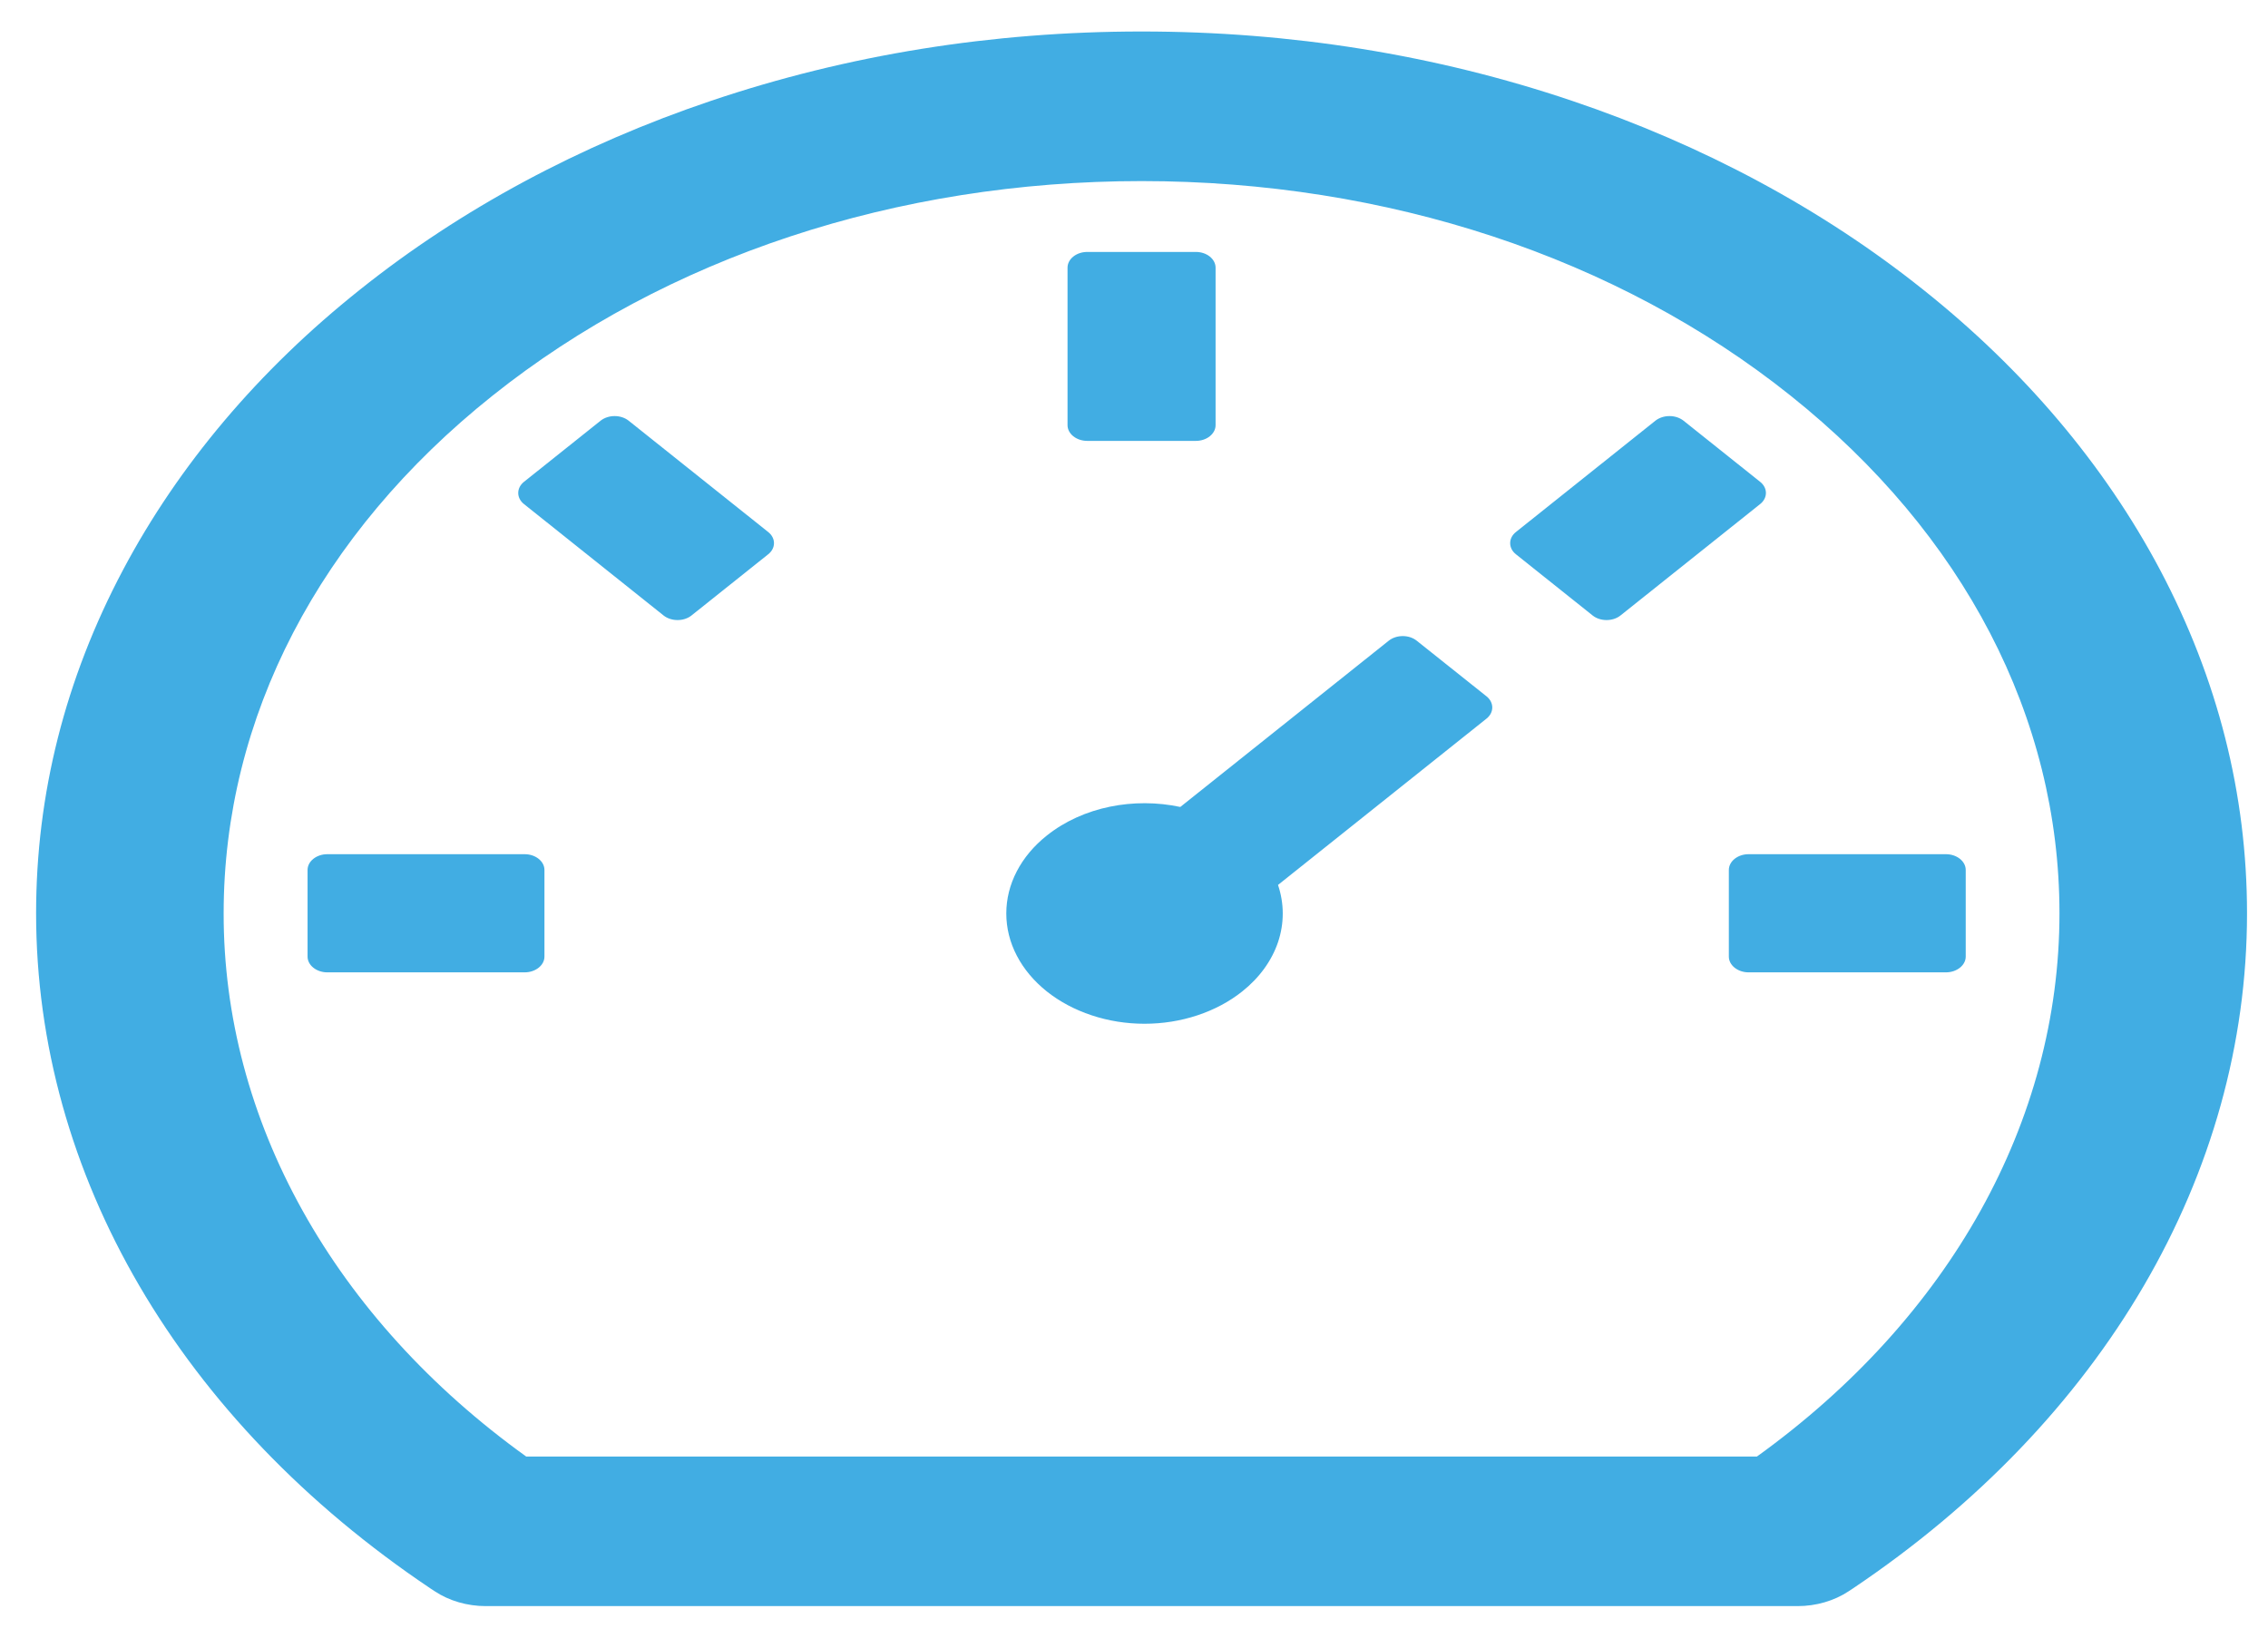 <svg width="36" height="26" viewBox="0 0 36 26" fill="none" xmlns="http://www.w3.org/2000/svg">
<path d="M34.288 9.05C33.407 7.387 32.13 5.875 30.528 4.6C28.93 3.322 27.035 2.303 24.951 1.6C22.785 0.869 20.49 0.5 18.12 0.5C15.75 0.5 13.455 0.869 11.289 1.6C9.205 2.303 7.31 3.322 5.712 4.6C4.11 5.875 2.833 7.387 1.952 9.05C1.036 10.778 0.573 12.609 0.573 14.5C0.573 18.647 2.857 22.553 6.836 25.222L6.903 25.266C7.13 25.416 7.416 25.5 7.71 25.5H28.534C28.828 25.5 29.114 25.416 29.341 25.266L29.408 25.222C33.383 22.553 35.667 18.647 35.667 14.5C35.667 12.609 35.201 10.778 34.288 9.05ZM27.888 23.125H8.352C6.838 22.036 5.629 20.706 4.802 19.22C3.974 17.734 3.548 16.126 3.55 14.5C3.55 11.394 5.066 8.475 7.819 6.281C10.573 4.084 14.231 2.875 18.12 2.875C22.013 2.875 25.671 4.084 28.421 6.281C31.174 8.478 32.69 11.397 32.69 14.5C32.69 17.8 30.947 20.922 27.888 23.125ZM22.487 10.172C22.428 10.125 22.349 10.099 22.266 10.099C22.183 10.099 22.103 10.125 22.044 10.172L18.735 12.812C18.003 12.656 17.192 12.806 16.616 13.266C16.412 13.428 16.25 13.621 16.14 13.833C16.029 14.046 15.973 14.273 15.973 14.503C15.973 14.733 16.029 14.961 16.14 15.173C16.25 15.385 16.412 15.578 16.616 15.741C16.82 15.903 17.061 16.032 17.328 16.12C17.594 16.209 17.879 16.254 18.167 16.254C18.455 16.254 18.74 16.209 19.007 16.12C19.273 16.032 19.515 15.903 19.718 15.741C19.991 15.524 20.187 15.253 20.287 14.956C20.386 14.659 20.386 14.347 20.286 14.05L23.596 11.409C23.717 11.312 23.717 11.153 23.596 11.056L22.487 10.172V10.172ZM17.258 7H18.982C19.154 7 19.295 6.888 19.295 6.75V4.25C19.295 4.112 19.154 4 18.982 4H17.258C17.086 4 16.945 4.112 16.945 4.25V6.75C16.945 6.888 17.086 7 17.258 7ZM27.442 13.812V15.188C27.442 15.325 27.583 15.438 27.755 15.438H30.888C31.061 15.438 31.202 15.325 31.202 15.188V13.812C31.202 13.675 31.061 13.562 30.888 13.562H27.755C27.583 13.562 27.442 13.675 27.442 13.812ZM27.939 7.65L26.721 6.678C26.662 6.632 26.583 6.606 26.5 6.606C26.417 6.606 26.337 6.632 26.278 6.678L24.062 8.447C24.003 8.494 23.971 8.557 23.971 8.623C23.971 8.69 24.003 8.753 24.062 8.8L25.28 9.772C25.401 9.869 25.601 9.869 25.722 9.772L27.939 8.003C28.061 7.906 28.061 7.747 27.939 7.65ZM9.977 6.678C9.918 6.632 9.839 6.606 9.756 6.606C9.673 6.606 9.594 6.632 9.535 6.678L8.317 7.65C8.258 7.697 8.226 7.76 8.226 7.827C8.226 7.893 8.258 7.956 8.317 8.003L10.533 9.772C10.655 9.869 10.855 9.869 10.976 9.772L12.194 8.8C12.316 8.703 12.316 8.544 12.194 8.447L9.977 6.678ZM8.328 13.562H5.195C5.023 13.562 4.882 13.675 4.882 13.812V15.188C4.882 15.325 5.023 15.438 5.195 15.438H8.328C8.501 15.438 8.642 15.325 8.642 15.188V13.812C8.642 13.675 8.501 13.562 8.328 13.562Z" fill="#41ADE3"/>
</svg>
